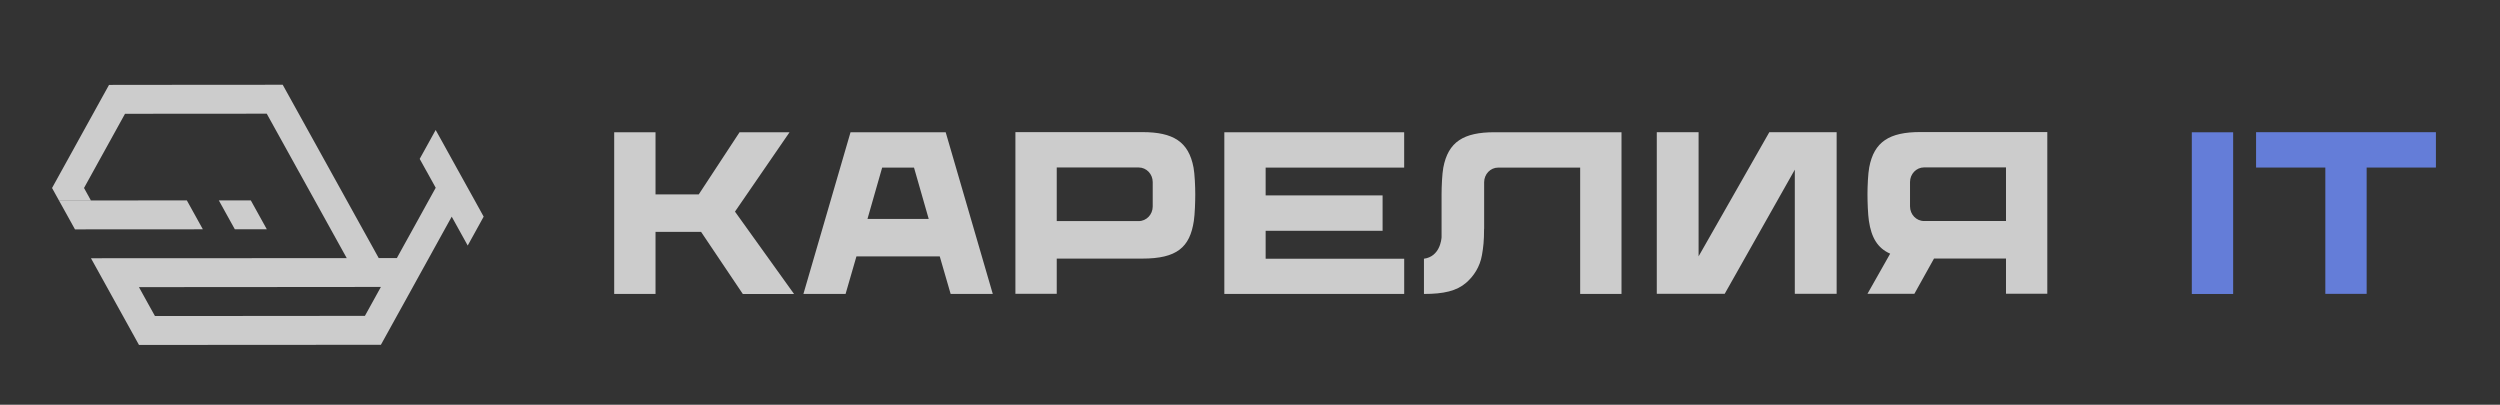 <svg width="105" height="17" viewBox="0 0 105 17" fill="none" xmlns="http://www.w3.org/2000/svg">
<rect x="0" y="0" width="105" height="17" fill="#333333" stroke="none"/>
<path d="M19.934 8.41L19.642 7.885L19.262 7.198V7.197H19.261L18.97 6.672L18.59 5.984L18.298 5.459L18.008 5.985L17.627 6.673L17.918 7.198H17.919V7.198L18.3 7.886L18.009 8.411L17.629 9.1L17.339 9.625L16.958 10.313L16.668 10.839L15.906 10.839L15.616 10.314L15.234 9.626L14.943 9.101L14.562 8.413L14.271 7.887L13.89 7.2V7.199H13.89L13.599 6.674L13.218 5.986L12.927 5.461L12.546 4.774V4.773H12.546L12.255 4.248L11.874 3.56V3.56H11.874L11.293 3.56L10.531 3.561H10.531L9.95 3.561L9.189 3.562H9.188L8.607 3.562L7.846 3.563H7.846L7.265 3.563L6.503 3.564H6.503L5.922 3.564L5.16 3.565L4.579 3.566L4.198 4.254L3.908 4.78L3.527 5.468L3.237 5.993L3.237 5.994L2.857 6.682L2.566 7.208H2.566L2.186 7.896L2.477 8.422L3.238 8.421H3.819L3.529 7.895L3.909 7.207L3.909 7.207L4.199 6.681L4.58 5.993V5.993L4.87 5.468L5.25 4.78L5.832 4.779L6.593 4.778L7.174 4.778H7.175L7.936 4.777L8.517 4.777H8.518L9.279 4.776L9.859 4.776H9.86L10.621 4.775L11.202 4.775H11.203V4.775L11.584 5.463L11.875 5.988L12.256 6.676L12.546 7.201H12.547V7.201L12.928 7.889L13.219 8.414L13.6 9.102L13.891 9.628L14.272 10.316L14.563 10.841H13.982L13.22 10.841H12.639L11.878 10.842H11.296L10.535 10.843H9.953L9.192 10.843H8.611L7.849 10.844H7.268L6.506 10.844H5.925L5.163 10.845H4.582L3.821 10.847L4.202 11.534L4.493 12.06L4.874 12.748L5.165 13.273L5.546 13.961L5.837 14.487L6.598 14.486H7.18L7.941 14.486H8.523L9.284 14.485H9.866L10.627 14.484H11.209L11.97 14.484H12.552L13.313 14.483L13.894 14.483L14.655 14.482L15.237 14.482L15.998 14.481L16.289 13.955L16.669 13.267L16.96 12.742L17.34 12.054L17.63 11.528L18.011 10.84L18.301 10.314L18.681 9.626L18.972 9.1L19.263 9.625L19.644 10.313L20.024 9.625L20.314 9.099L19.934 8.41ZM15.617 12.741L15.326 13.267L14.565 13.267H13.983L13.222 13.268L12.64 13.268L11.879 13.269L11.297 13.269L10.536 13.27L9.954 13.271L9.193 13.271L8.612 13.272L7.85 13.272L7.269 13.273L6.508 13.273L6.216 12.748L5.836 12.06L6.597 12.059L7.178 12.059L7.94 12.058L8.521 12.058L9.283 12.057L9.864 12.057L10.625 12.056L11.207 12.056L11.968 12.055L12.55 12.054L13.311 12.054L13.893 12.053L14.654 12.053L15.236 12.052L15.997 12.052L15.617 12.741Z" fill="white" fill-opacity="0.75"/>
<path d="M11.206 9.629L10.624 9.629L9.863 9.63L9.191 8.417L9.953 8.416L10.534 8.416L11.206 9.629ZM8.52 9.63L7.939 9.631L7.178 9.631L6.596 9.632H5.835L5.253 9.632H4.492L3.911 9.633L3.149 9.634L2.858 9.108L2.477 8.421L3.239 8.42H3.82L4.581 8.419H5.163L5.924 8.418L6.506 8.418H7.267L7.848 8.417L8.229 9.105L8.52 9.63ZM29.445 9.738H27.532V12.346H25.796V5.556H27.532V8.164H29.348L31.06 5.556H33.16L30.869 8.888L33.35 12.347H31.198L29.445 9.738Z" fill="white" fill-opacity="0.75"/>
<path d="M41.697 12.346H39.927L39.47 10.77H35.97L35.514 12.346H33.743L35.722 5.555H39.719L41.697 12.346ZM37.051 7.038L36.434 9.195H39.006L38.388 7.038H37.051ZM50.201 8.158C50.201 8.485 50.184 8.988 50.142 9.275C49.976 10.392 49.423 10.861 47.98 10.861H44.383V12.339H42.647V5.549H47.98C49.277 5.549 49.924 5.952 50.128 7.034C50.178 7.297 50.201 7.831 50.201 8.158ZM48.414 7.648C48.414 7.309 48.15 7.034 47.825 7.034H44.383V9.286H47.825C48.15 9.286 48.414 9.011 48.414 8.672V7.648ZM53.157 7.038V8.208H58.069V9.693H53.157V10.866H58.976V12.346H51.422V5.555H58.975V7.038L53.157 7.038ZM68.103 5.554V12.346H66.367V7.039H62.923C62.597 7.039 62.334 7.315 62.334 7.654V9.612L62.331 9.614C62.331 10.117 62.3 10.386 62.242 10.714C62.157 11.21 61.893 11.602 61.581 11.873C61.18 12.222 60.634 12.346 59.806 12.346V10.866C60.471 10.777 60.539 10.068 60.546 9.965V8.164C60.546 7.837 60.569 7.303 60.619 7.039C60.823 5.958 61.47 5.554 62.767 5.554H68.103ZM77.139 5.551V12.341H75.382V7.126L72.437 12.341H69.585V5.551H71.341V10.766L74.312 5.551H77.139ZM78.493 9.273C78.451 8.986 78.434 8.483 78.434 8.156C78.434 7.829 78.457 7.294 78.507 7.031C78.71 5.95 79.357 5.546 80.655 5.546H85.987V12.336H84.252V10.858H81.229L80.404 12.339H78.434L79.387 10.654C78.854 10.42 78.597 9.974 78.493 9.273ZM84.252 7.031H80.811C80.485 7.031 80.221 7.307 80.221 7.646V8.668C80.221 9.008 80.485 9.283 80.811 9.283H84.252V7.031Z" fill="white" fill-opacity="0.75"/>
<path d="M92.056 12.347V5.556H93.792V12.347H92.056ZM102.308 7.037H99.399V12.342H97.664V7.037H94.755V5.552H102.308V7.037Z" fill="#647DD8"/>
</svg>

